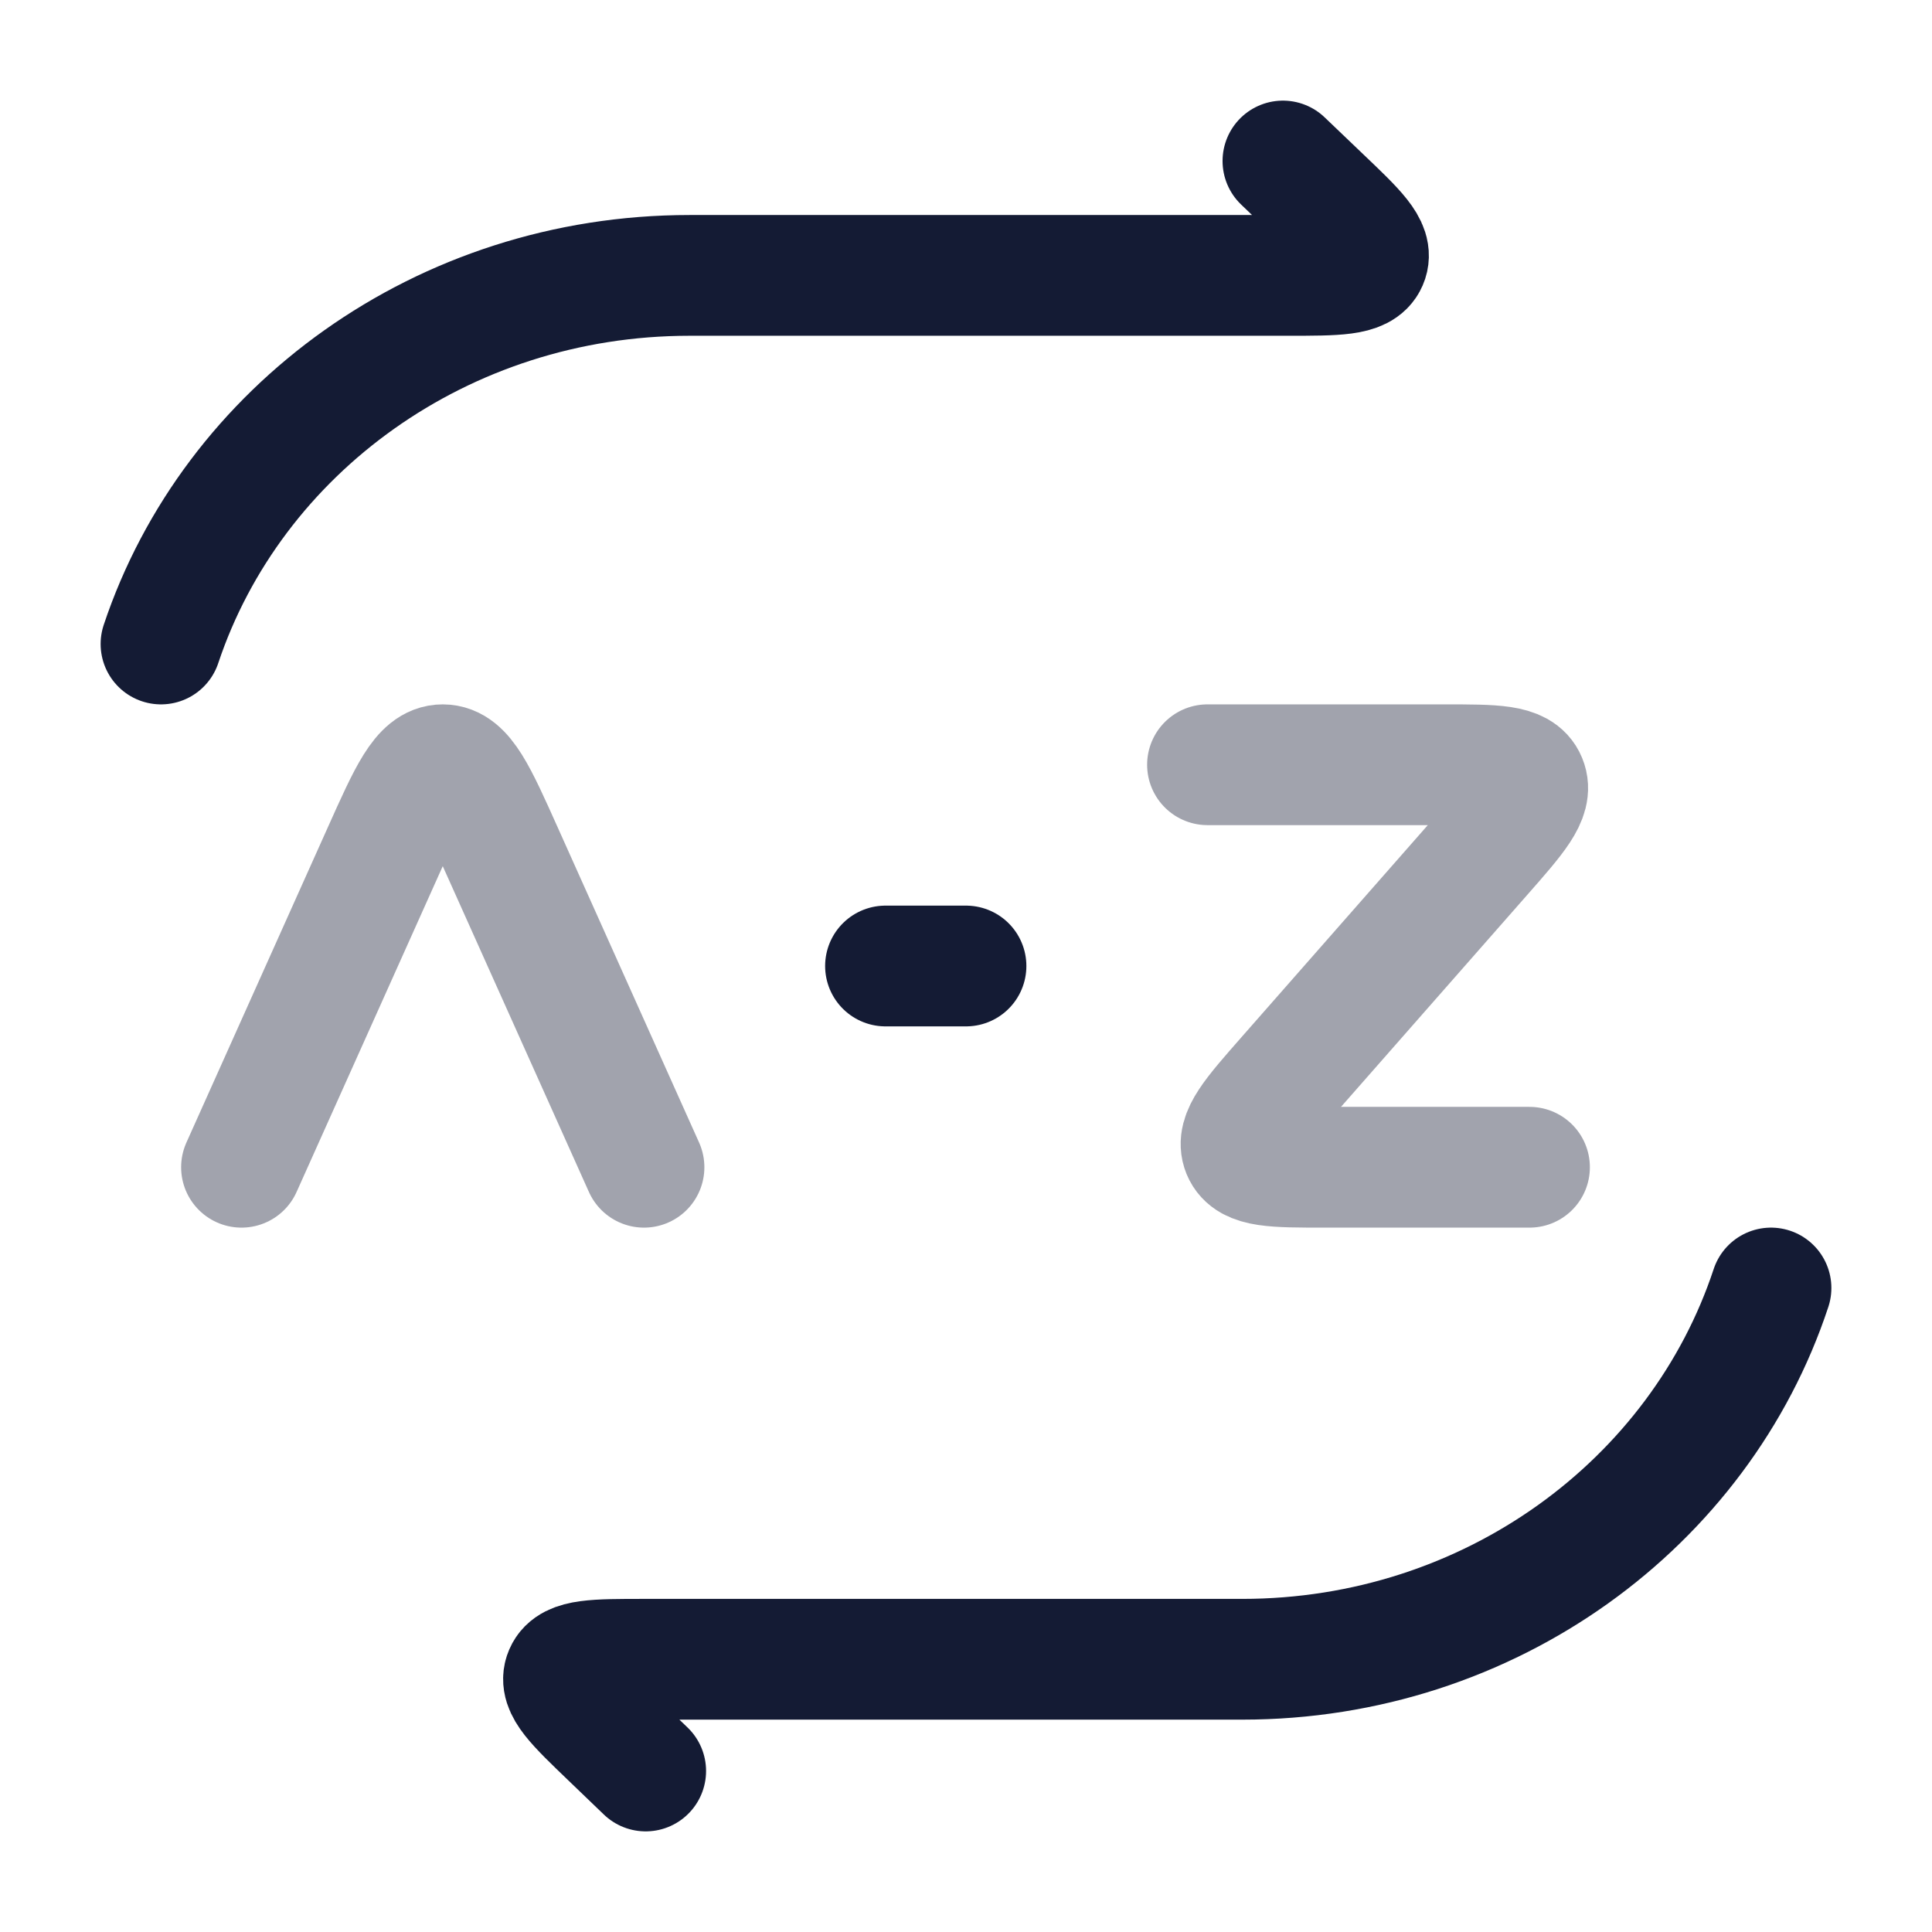 <svg width="24" height="24" viewBox="0 0 24 24" fill="none" xmlns="http://www.w3.org/2000/svg">
<path d="M15.937 2L16.417 2.459C16.846 2.868 17.061 3.073 16.985 3.247C16.91 3.421 16.606 3.421 15.999 3.421H8.566C5.491 3.421 2.886 5.345 2 8" stroke="#141B34" stroke-width="1.5" stroke-linecap="round" stroke-linejoin="round"/>
<path d="M8.021 22L7.583 21.579C7.154 21.167 6.939 20.962 7.015 20.787C7.09 20.612 7.394 20.612 8 20.612H15.432C18.51 20.612 21.117 18.674 22 16" stroke="#141B34" stroke-width="1.5" stroke-linecap="round" stroke-linejoin="round"/>
<path opacity="0.4" d="M15 9.5H17.947C18.567 9.5 18.878 9.5 18.96 9.7C19.043 9.9 18.832 10.14 18.41 10.62L15.985 13.38C15.563 13.86 15.352 14.1 15.434 14.3C15.517 14.5 15.827 14.5 16.447 14.5H19" stroke="#141B34" stroke-width="1.5" stroke-linecap="round" stroke-linejoin="round"/>
<path opacity="0.4" d="M3 14.5L4.755 10.588C5.08 9.863 5.242 9.5 5.5 9.5C5.758 9.5 5.92 9.863 6.245 10.588L8 14.5" stroke="#141B34" stroke-width="1.5" stroke-linecap="round" stroke-linejoin="round"/>
<path d="M11 12H12" stroke="#141B34" stroke-width="1.5" stroke-linecap="round" stroke-linejoin="round"/>
</svg>

